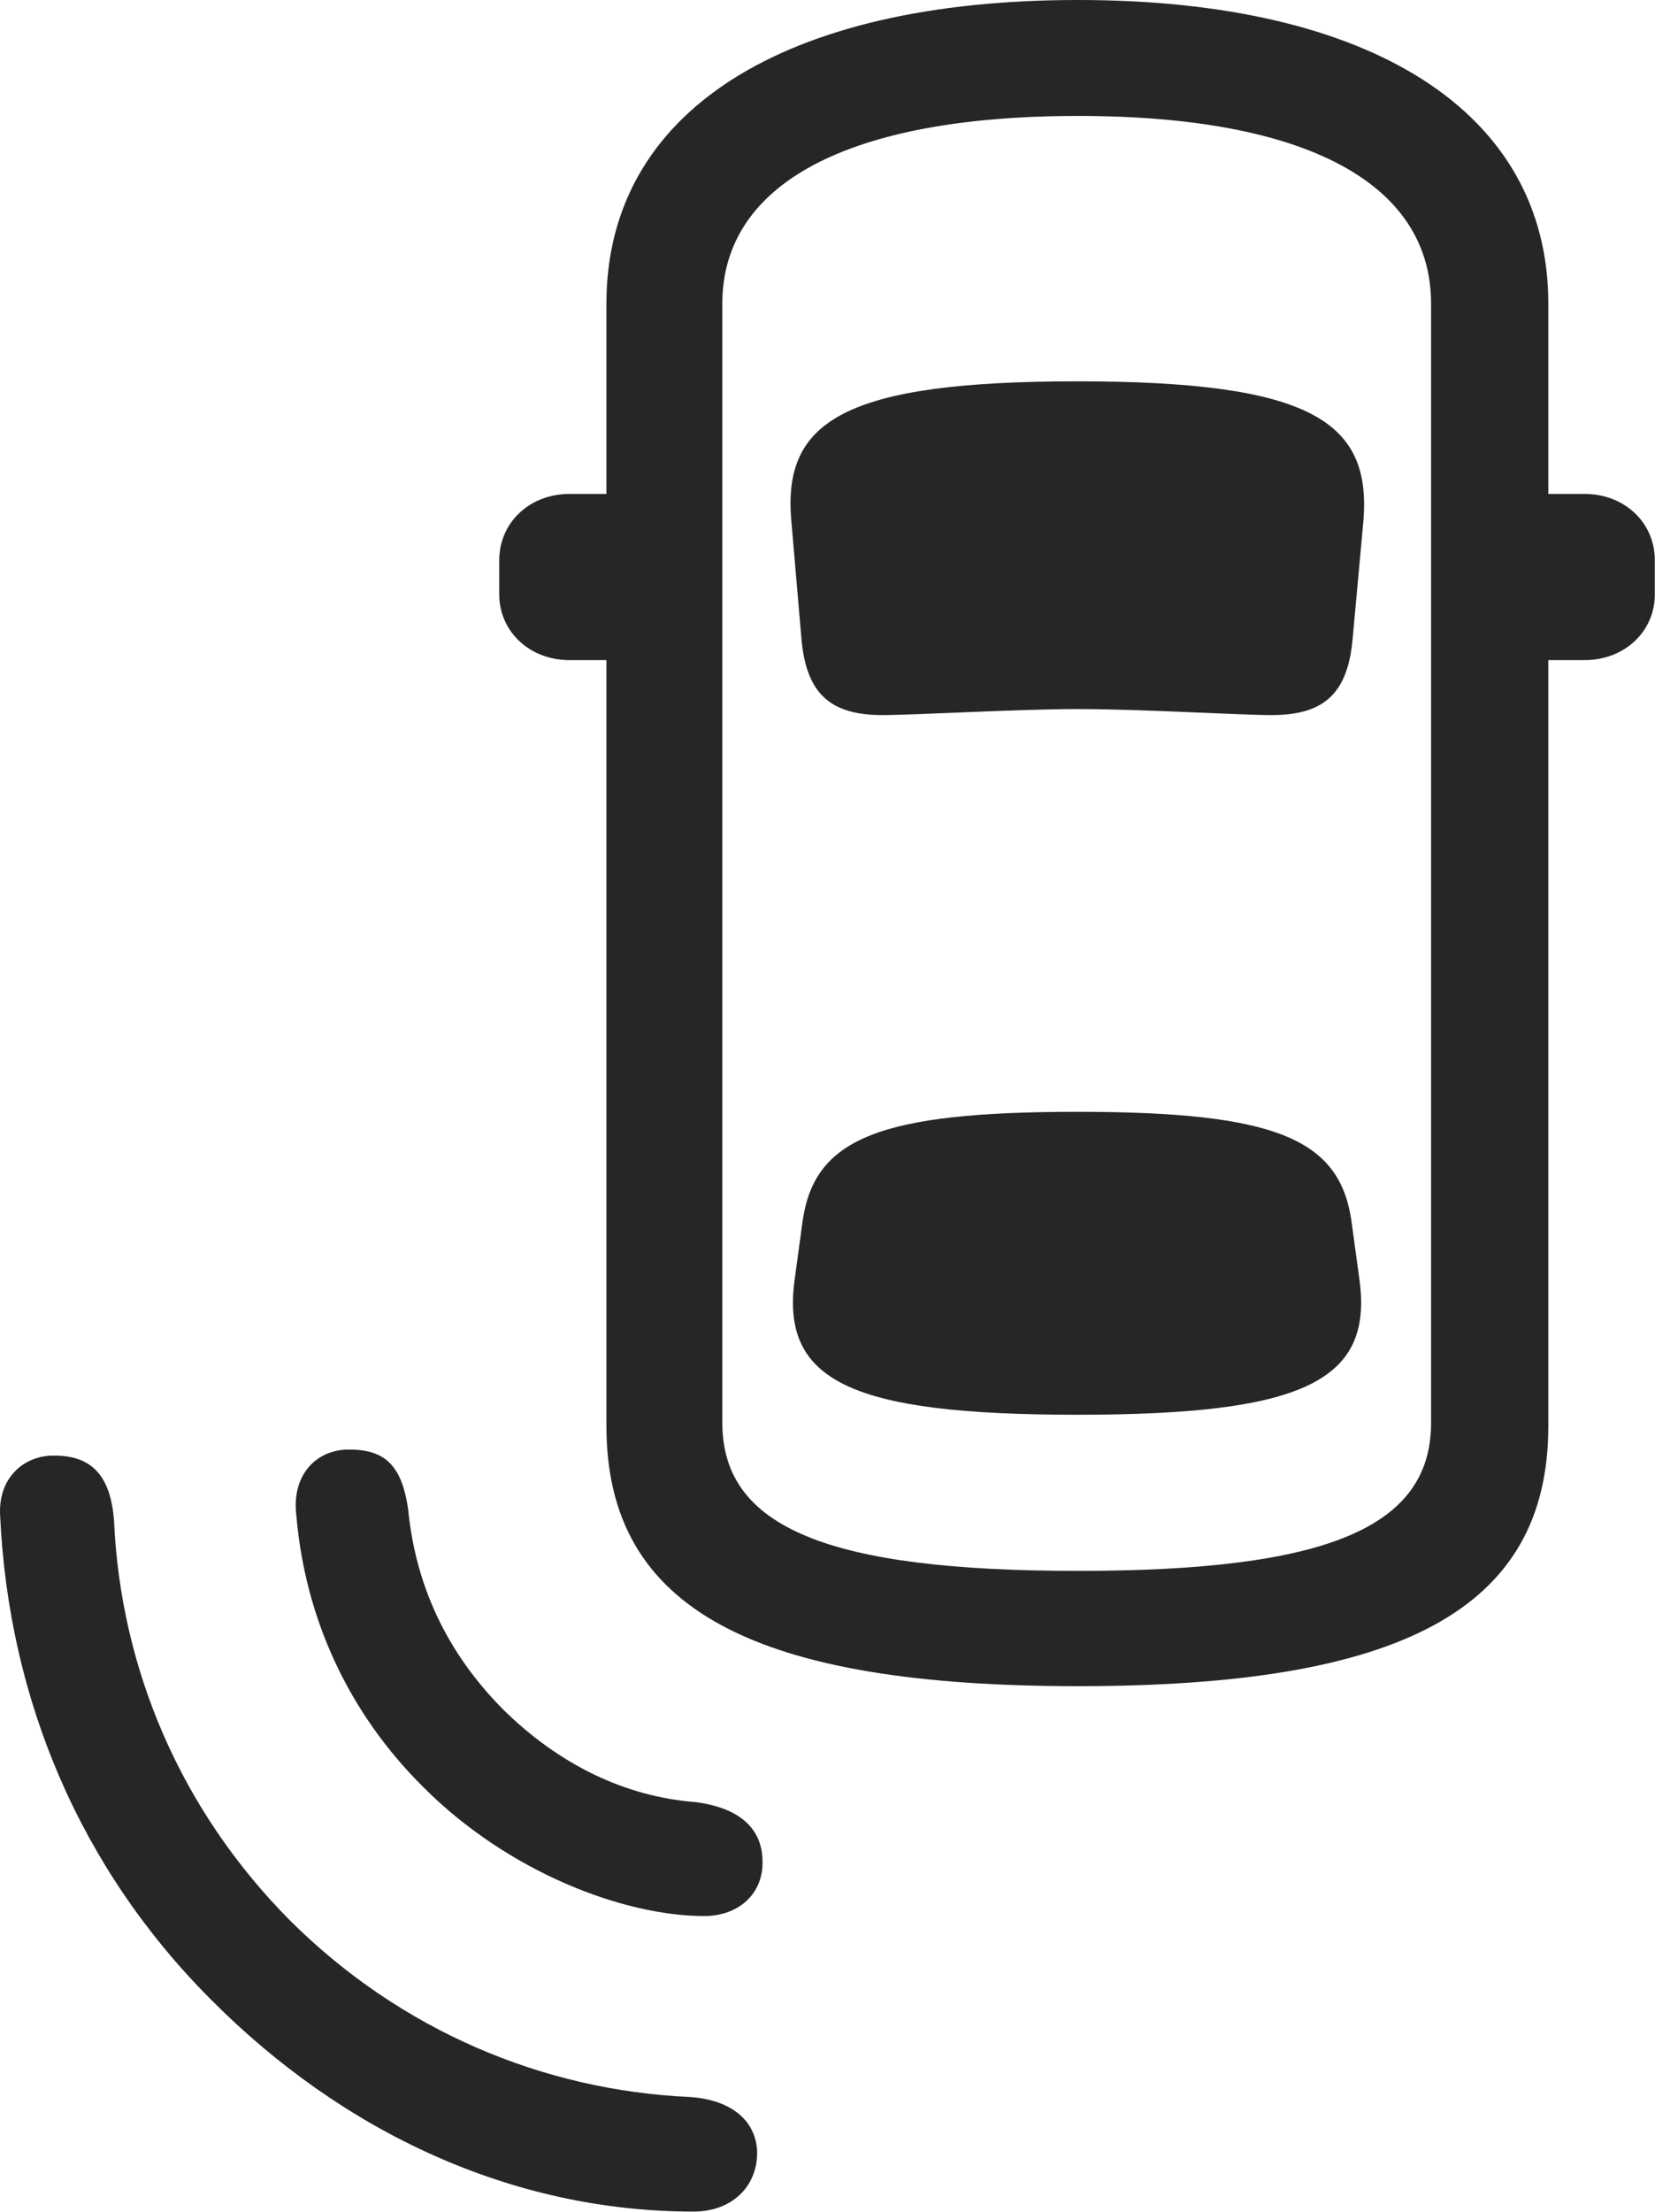 <?xml version="1.0" encoding="UTF-8"?>
<!--Generator: Apple Native CoreSVG 326-->
<!DOCTYPE svg
PUBLIC "-//W3C//DTD SVG 1.1//EN"
       "http://www.w3.org/Graphics/SVG/1.1/DTD/svg11.dtd">
<svg version="1.1" xmlns="http://www.w3.org/2000/svg" xmlns:xlink="http://www.w3.org/1999/xlink" viewBox="0 0 617.632 825.25">
 <g>
  <rect height="825.25" opacity="0" width="617.632" x="0" y="0"/>
  <path d="M78.816 746C127.816 795.25 190.816 825 258.816 825C273.066 825 282.566 815.75 282.566 803C282.316 791.25 273.066 783.25 257.316 782.25C202.566 779.75 149.566 757.5 108.316 716.5C67.316 675.25 45.066 622.5 42.566 567.5C41.316 550 33.816 543 20.316 543C9.566 542.75-0.934 550.75 0.066 565.75C3.316 634 29.816 697 78.816 746Z" fill="black" fill-opacity="0.85"/>
  <path d="M158.066 666.75C189.816 698.5 232.816 714.75 262.816 714.75C275.816 714.75 284.816 706.25 284.566 694.5C284.566 682.75 276.816 674.5 259.566 672.25C233.566 670.25 208.816 658.5 187.566 637.5C166.566 616.25 155.066 591.25 152.316 563C150.066 547.5 144.316 540.75 130.566 540.75C118.316 540.5 108.816 550 110.566 565C113.816 603.75 130.066 639 158.066 666.75Z" fill="black" fill-opacity="0.85"/>
  <path d="M402.316 629C521.816 629 577.816 601 577.816 532L577.816 113.25C577.816 41.75 511.816 0 402.316 0C292.066 0 226.316 41.75 226.316 113.25L226.316 532C226.316 601 282.566 629 402.316 629ZM402.316 586C309.316 586 269.566 570 269.566 530.75L269.566 113.25C269.566 68.75 316.066 43.25 402.316 43.25C488.066 43.25 534.066 68.75 534.066 113.25L534.066 530.75C534.066 570 494.816 586 402.316 586ZM402.066 264.5C426.316 264.5 462.316 266.75 474.566 266.75C494.066 266.75 503.066 258.75 504.816 238L508.816 194.25C511.816 157.25 489.316 142.25 402.066 142.25C314.566 142.25 292.066 157.25 295.316 194.25L299.066 238C300.816 258.75 309.816 266.75 329.316 266.75C341.566 266.75 380.066 264.5 402.066 264.5ZM402.066 527.75C486.316 527.75 512.566 515.25 507.316 477.25L504.316 455.25C499.816 424.75 475.816 414.75 402.066 414.75C328.066 414.75 304.066 424.75 299.566 455.25L296.566 477.25C291.316 515.25 317.566 527.75 402.066 527.75ZM553.816 246.25L591.316 246.25C606.316 246.25 617.566 235.5 617.566 221.75L617.566 209C617.566 195 606.316 184.25 591.316 184.25L553.816 184.25ZM250.066 246.25L250.066 184.25L212.566 184.25C197.566 184.25 186.316 195 186.316 209L186.316 221.75C186.316 235.5 197.566 246.25 212.566 246.25Z" fill="black" fill-opacity="0.85"/>
 </g>
</svg>
